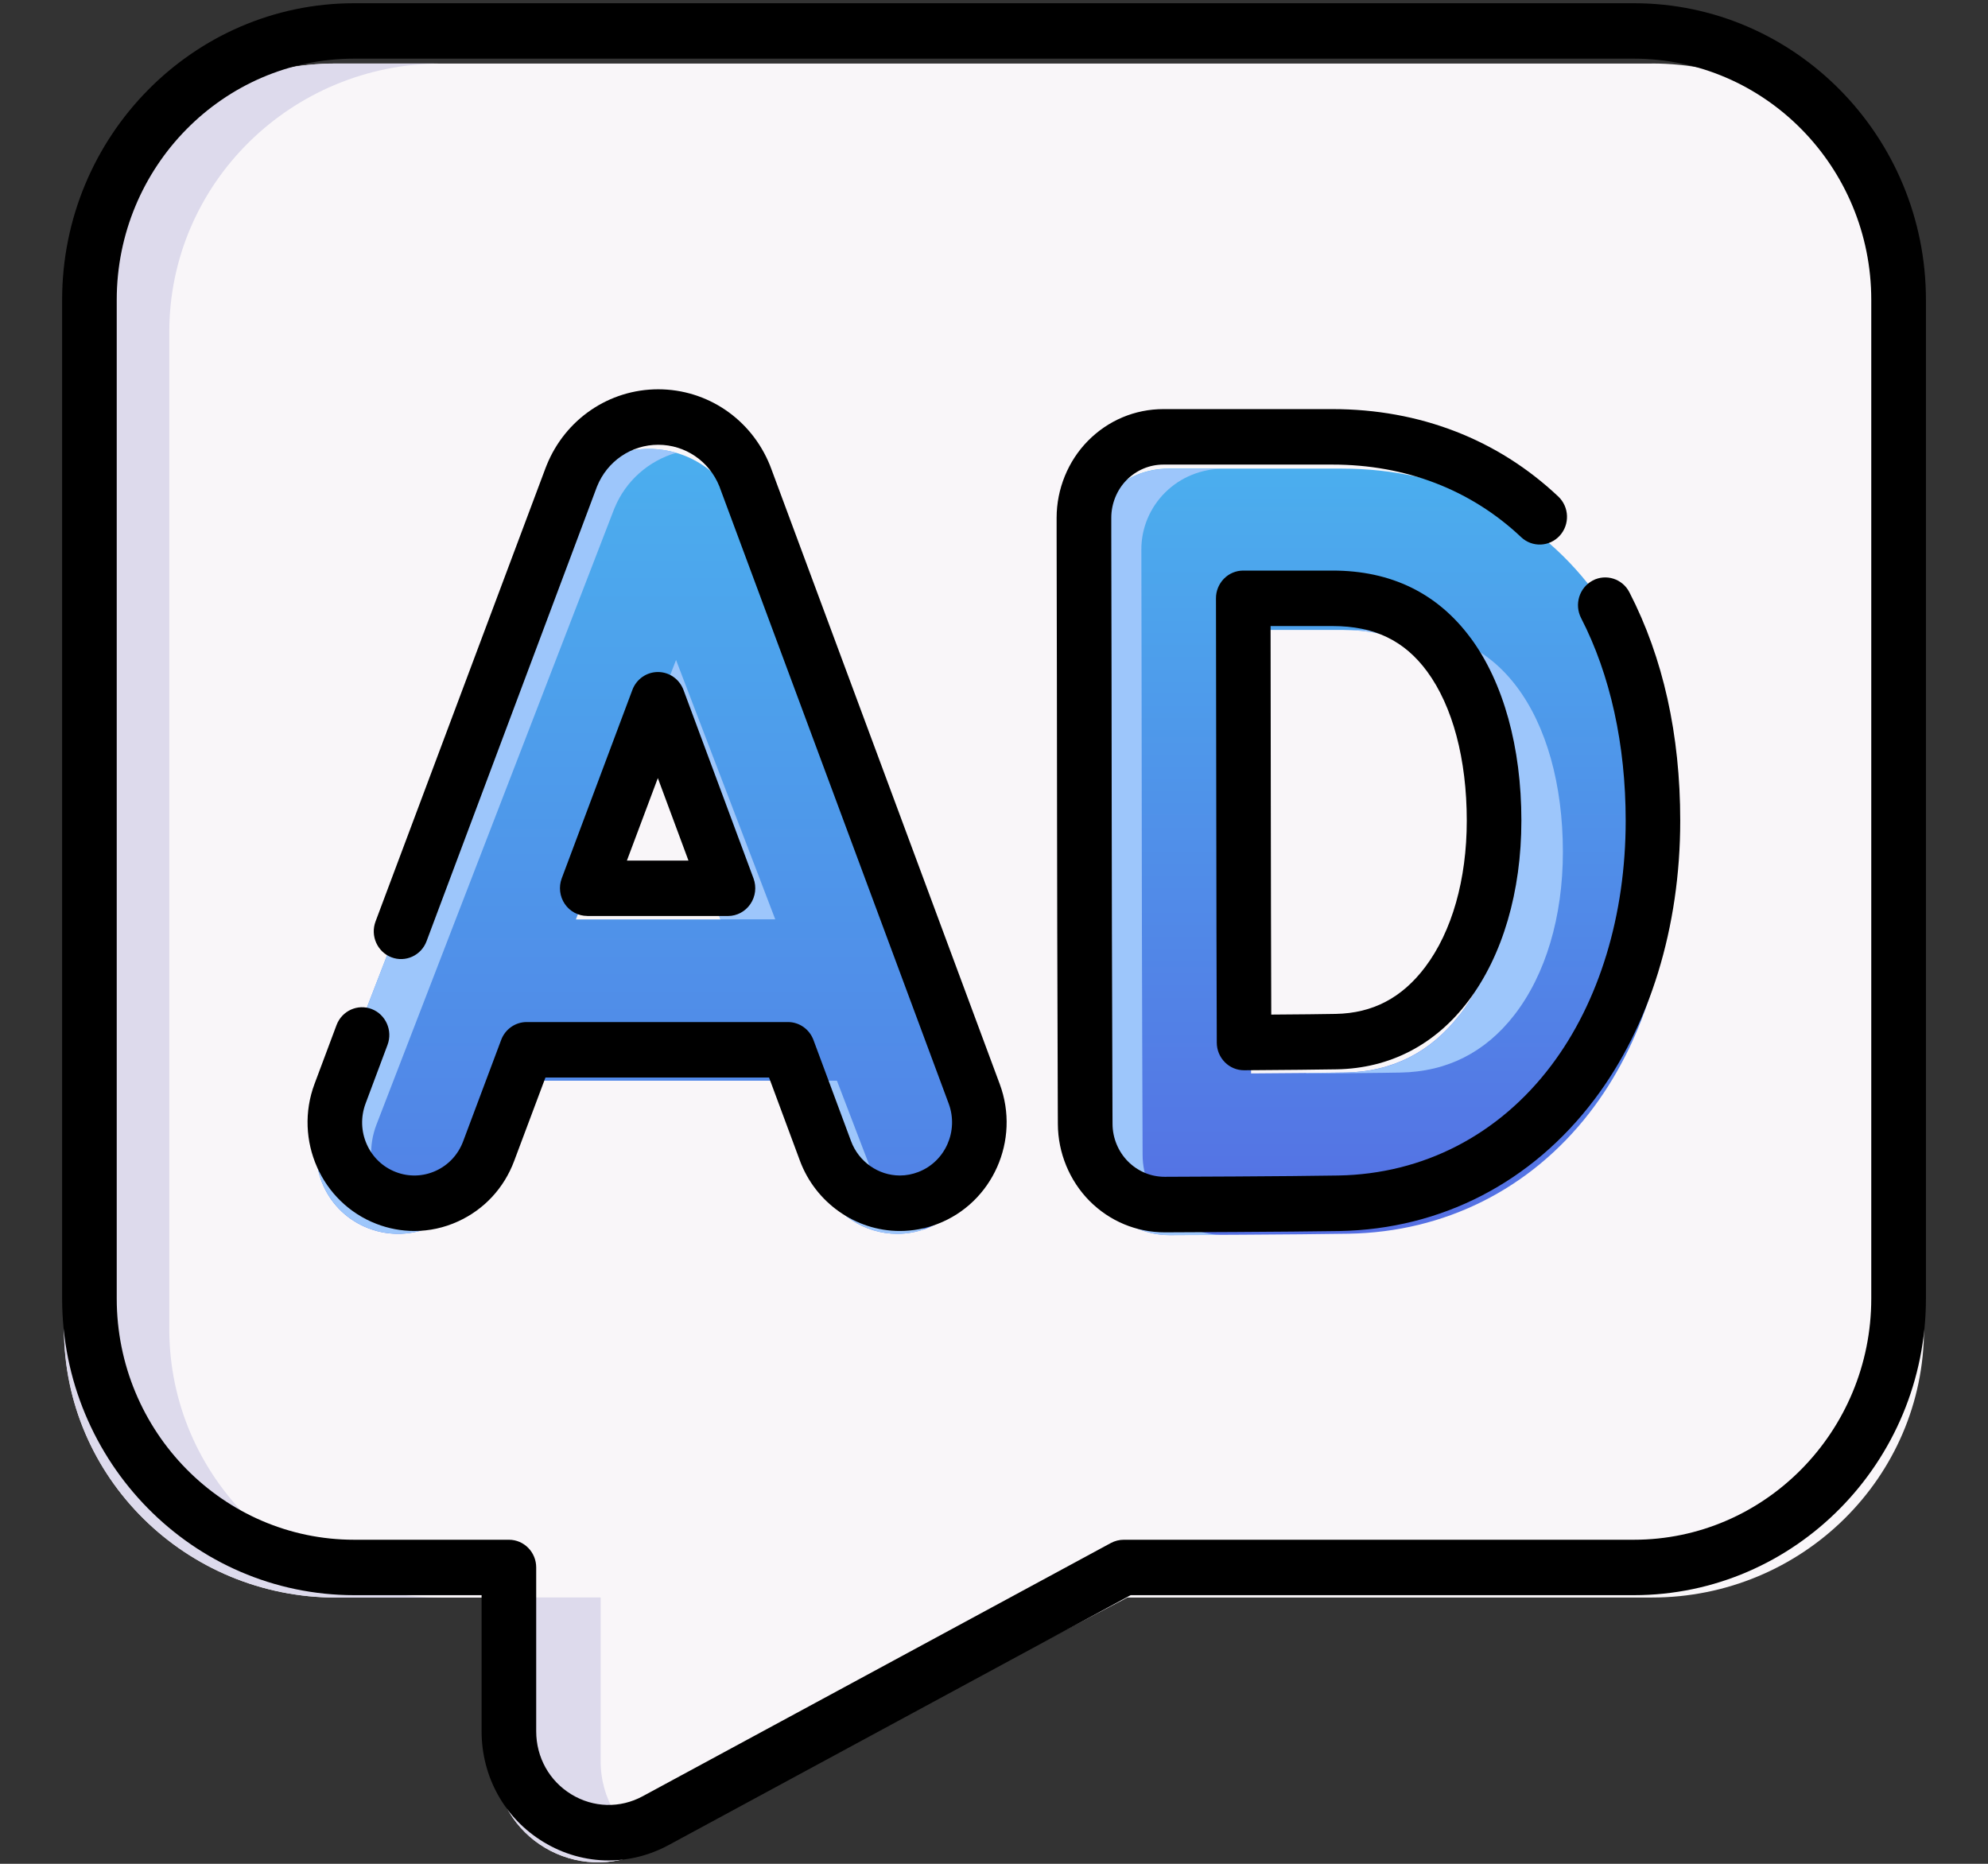 <svg height="30" viewBox="0 0 32 30" width="32" xmlns="http://www.w3.org/2000/svg" xmlns:xlink="http://www.w3.org/1999/xlink"><rect x="0" y="0" width="32" height="30" fill="#333333" stroke="none"/><linearGradient id="a" x1="50%" x2="50%" y1="0%" y2="100%"><stop offset="0" stop-color="#4baeee"/><stop offset="1" stop-color="#556fe3"/></linearGradient><g fill="none"><g transform="translate(1 1)"><path d="m25.589.023h-21.177c-2.42 0-4.381 1.935-4.381 4.322v16.048c0 2.387 1.962 4.322 4.381 4.322h2.561v2.631c0 1.23 1.328 2.016 2.428 1.438l7.747-4.07h8.441c2.42 0 4.381-1.935 4.381-4.322v-16.048c0-2.387-1.962-4.322-4.381-4.322z" fill="#f9f6f9"/><path d="m1.725 4.344v16.048c0 2.387 1.962 4.322 4.381 4.322h-1.696c-2.42 0-4.381-1.935-4.381-4.322v-16.048c0-2.387 1.961-4.322 4.381-4.322h1.696c-2.42 0-4.381 1.935-4.381 4.322z" fill="#dddaec"/><path d="m9.474 28.745-.074.038c-1.1.578-2.428-.209-2.428-1.438v-2.632h1.696v2.632c0 .617.334 1.123.807 1.399z" fill="#dddaec"/><g fill="url(#a)" transform="translate(4.036 6.18)"><path d="m6.852 1.026c-.005-.012-.009-.024-.014-.035-.239-.574-.801-.945-1.43-.945-.001 0-.001 0-.002 0-.63.001-1.191.373-1.43.948-.004.01-.008.02-.012.029l-3.821 9.897c-.259.67.082 1.42.761 1.675.679.255 1.439-.081 1.698-.751l.629-1.629h4.323l.622 1.625c.199.52.699.84 1.231.84.154 0 .311-.027.464-.084.68-.253 1.023-1.002.766-1.673zm-2.618 6.593 1.169-3.028 1.159 3.028z"/><path d="m20.6 2.313c-.953-1.257-2.385-1.95-4.033-1.95h-2.797c-.349 0-.684.137-.931.381-.247.244-.385.575-.384.919 0 .037.007 3.76.007 4.858 0 1.34.013 4.851.013 4.886.001.344.141.674.389.916.247.241.58.377.927.377h.005c.085-0 2.079-.008 2.877-.022 1.545-.027 2.921-.716 3.873-1.942.855-1.101 1.326-2.594 1.326-4.205 0-1.663-.439-3.122-1.27-4.219zm-2.144 6.845c-.467.601-1.083.912-1.83.925-.352.006-.96.011-1.524.015-.004-1.149-.008-2.765-.008-3.577 0-.681-.003-2.367-.005-3.562h1.479c.833 0 1.463.297 1.926.908.481.635.747 1.582.747 2.665-0 1.043-.278 1.976-.783 2.626z"/></g><g fill="#9dc6fb"><g transform="translate(4.036 6.18)"><path d="m5.403 4.59 1.159 3.028h.881l-1.597-4.175z"/><path d="m1.786 12.594c-.679-.255-1.02-1.005-.761-1.675l3.821-9.897c.004-.01.008-.02.012-.029.181-.437.549-.756.991-.885-.141-.041-.289-.063-.441-.063-.001 0-.001 0-.002 0-.63.001-1.191.373-1.43.948-.004.01-.008.02-.012.029l-3.821 9.897c-.259.67.082 1.42.761 1.675.304.114.625.11.909.01-.009-.003-.018-.006-.028-.01z"/><path d="m9.058 11.84-.622-1.625h-.881l.622 1.625c.199.52.699.84 1.231.84.146 0 .295-.025.44-.076-.352-.124-.648-.392-.79-.764z"/></g><g transform="translate(16.446 6.537)"><path d="m6.083 3.511c.481.635.747 1.582.747 2.665 0 1.043-.278 1.976-.783 2.626-.467.601-1.083.912-1.83.925-.167.003-.392.005-.643.008v.007c.564-.004 1.173-.008 1.524-.015.747-.013 1.363-.324 1.83-.925.505-.65.783-1.583.783-2.626 0-1.083-.265-2.029-.747-2.665-.463-.611-1.093-.908-1.926-.908h-.881c.833 0 1.463.297 1.926.908z"/><path d="m1.335 11.968c-.248-.243-.388-.572-.389-.916-0-.035-.013-3.546-.013-4.886 0-1.097-.007-4.82-.007-4.858-.001-.345.138-.675.384-.919s.582-.381.931-.381h-.881c-.349 0-.684.137-.931.381s-.385.575-.384.919c0.0.037.007 3.76.007 4.858 0 1.34.013 4.851.013 4.886.001.344.141.674.389.916.247.241.58.377.927.377h.005c.033 0 .364-.001.8-.004-.319-.018-.622-.149-.851-.373z"/></g></g></g><g fill="#000" transform="translate(1)"><path d="m25.299.052h-20.598c-2.592 0-4.701 2.142-4.701 4.775v16.074c0 2.633 2.109 4.775 4.701 4.775h2.051v2.189c0 .737.371 1.403.993 1.782.326.199.689.299 1.052.299.329 0 .658-.082.963-.246l7.439-4.024h8.101c2.592 0 4.701-2.142 4.701-4.775v-16.074c0-2.633-2.109-4.775-4.701-4.775zm3.822 20.849c0 2.141-1.715 3.883-3.822 3.883h-8.21c-.072 0-.143.018-.207.052l-7.536 4.076c-.365.198-.795.186-1.149-.03-.355-.216-.566-.596-.566-1.016v-2.636c0-.247-.197-.446-.439-.446h-2.491c-2.107 0-3.822-1.742-3.822-3.883v-16.074c0-2.141 1.715-3.883 3.822-3.883h20.598c2.107 0 3.822 1.742 3.822 3.883z"/><path d="m11.413 7.541c-.006-.016-.012-.032-.02-.052-.301-.743-1.007-1.223-1.799-1.223-.79.001-1.495.481-1.795 1.223-.003.008-.006.016-.009.023-.003.006-.005.013-.008.02l-2.737 7.3c-.086.23.027.488.254.576.227.088.481-.028.567-.258l2.734-7.293c.002-.005.004-.011.006-.016.001-.003.003-.006.004-.01.164-.408.551-.672.985-.672.433 0 .82.263.983.666.002.006.005.011.007.017.001.003.002.006.003.01l3.683 9.913c.163.44-.056.934-.49 1.1-.096.037-.196.056-.296.056-.347 0-.663-.222-.786-.553l-.605-1.628c-.065-.174-.228-.289-.411-.289h-4.205c-.182 0-.346.114-.411.288l-.612 1.632c-.08.213-.236.382-.441.475-.205.093-.433.1-.643.019-.21-.081-.376-.24-.468-.448-.092-.208-.098-.44-.019-.653l.354-.946c.086-.23-.028-.488-.254-.576-.227-.088-.481.028-.567.258l-.354.946c-.337.9.109 1.911.995 2.253.199.077.406.115.612.115.239 0 .478-.051.703-.154.419-.191.74-.536.903-.972l.504-1.344h3.599l.497 1.339c.251.676.897 1.131 1.608 1.131.207 0 .411-.038.607-.113.887-.34 1.336-1.349 1.002-2.25z"/><path d="m8.454 14.744h2.264c.144 0 .279-.072.361-.193.082-.121.101-.274.05-.412l-1.127-3.033c-.065-.174-.228-.289-.411-.289-0 0-0 0-.001 0-.182 0-.346.114-.411.288l-1.137 3.033c-.051.137-.033.291.049.412.082.121.217.193.362.193zm1.135-2.22.493 1.328h-.991z"/><path d="m22.675 10.273c-.532-.722-1.28-1.089-2.225-1.089h-1.438c-.117 0-.229.047-.311.131-.082.084-.129.198-.128.316.002 1.197.005 2.886.005 3.567 0 .863.005 2.616.008 3.584 0.0.119.047.232.13.316.082.083.193.129.309.129h.003c.7-.005 1.2-.01 1.488-.015.856-.015 1.589-.396 2.121-1.102.55-.729.852-1.759.852-2.902 0-1.181-.289-2.223-.814-2.936zm-.736 5.295c-.374.495-.844.741-1.439.752-.22.004-.568.008-1.037.011-.003-.993-.007-2.392-.007-3.133 0-.6-.002-1.982-.004-3.121h.998c.671 0 1.154.232 1.521.73.412.56.639 1.413.639 2.402 0.0.947-.238 1.785-.671 2.359z"/><path d="m24.636 9.345c-.215.114-.298.384-.186.603.47.912.718 2.04.718 3.263 0 1.517-.426 2.916-1.199 3.94-.843 1.117-2.059 1.746-3.426 1.77-.77.014-2.712.021-2.795.021-.223 0-.433-.088-.592-.248-.157-.158-.247-.378-.248-.601 0-.005-0-.078-.001-.204-.008-2.347-.012-3.925-.012-4.69 0-.928-.005-3.694-.007-4.603l-0-.263c-0-.225.089-.446.245-.605.159-.161.37-.25.595-.25h2.72c1.177 0 2.228.404 3.037 1.168.178.168.456.157.621-.023.165-.181.155-.463-.023-.631-.975-.92-2.232-1.407-3.635-1.407h-2.72c-.46 0-.892.182-1.217.512-.32.325-.503.776-.503 1.236l0.0.264c.002.909.007 3.674.007 4.602 0 .767.004 2.346.012 4.694l.001.202c.002.46.187.909.508 1.234.325.327.755.507 1.216.507.079 0 2.03-.008 2.806-.021 1.64-.029 3.099-.782 4.108-2.12.89-1.179 1.38-2.772 1.38-4.484 0-1.386-.275-2.623-.818-3.677-.112-.219-.378-.303-.593-.189z"/></g></g></svg>